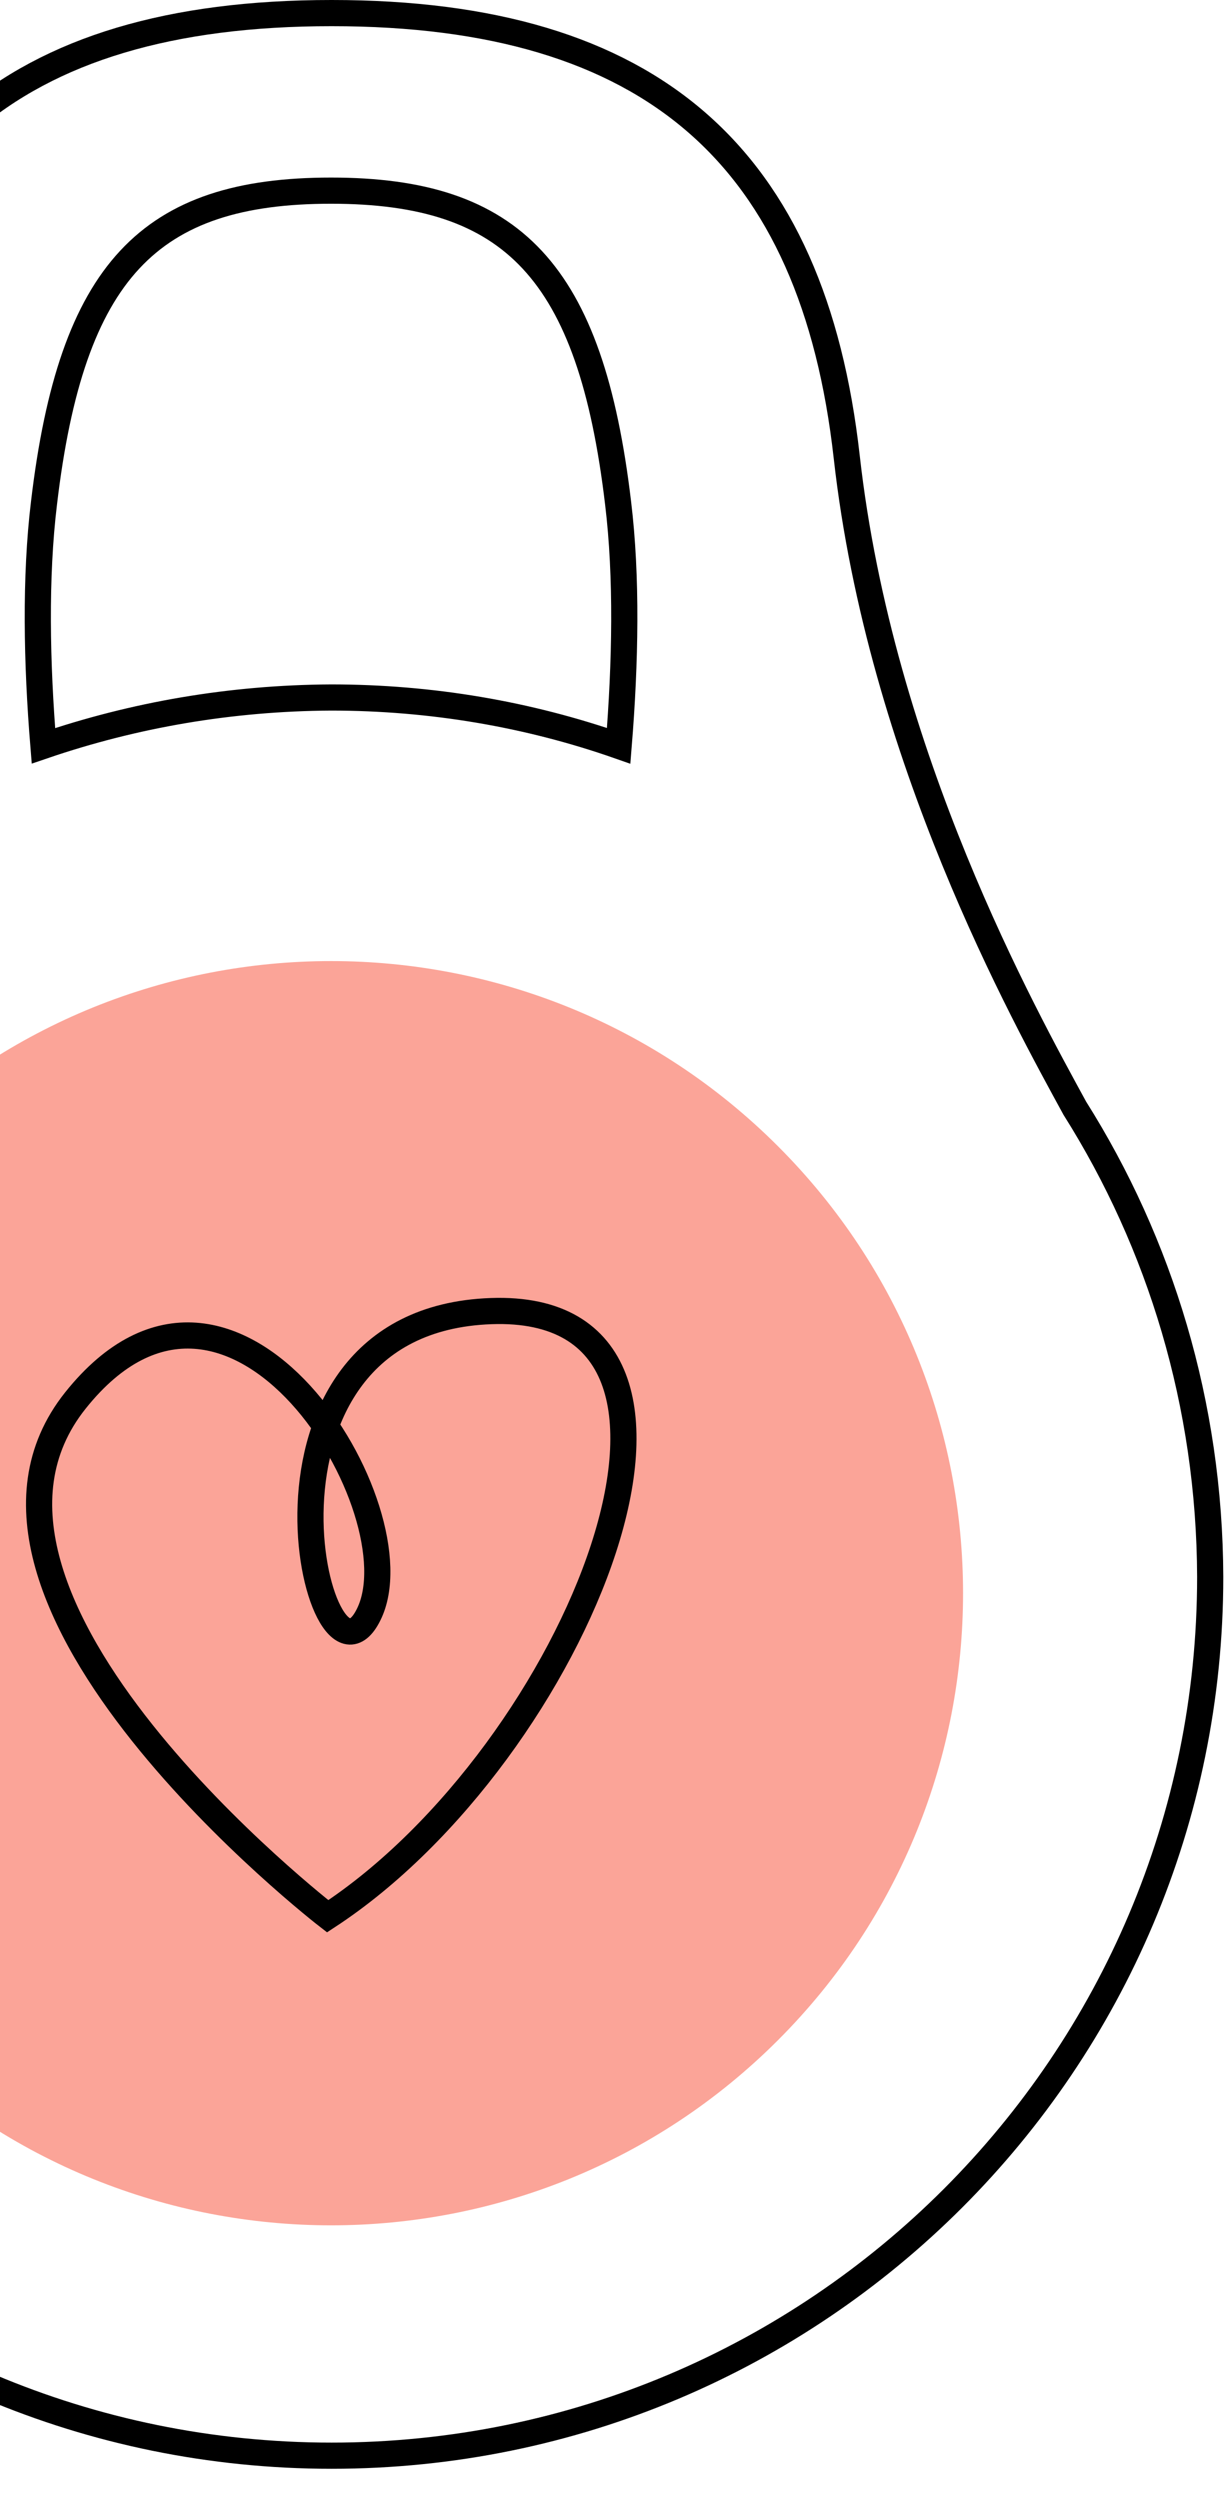 <svg width="94" height="191" viewBox="0 0 94 191" fill="none" xmlns="http://www.w3.org/2000/svg">
<path d="M82.141 84.673C78.277 77.59 67.286 57.841 64.71 34.916C62.135 11.991 49.856 1 25.342 1C0.786 1 -11.45 11.991 -14.026 34.916C-16.602 57.841 -27.592 77.59 -31.456 84.673C-37.981 95.02 -41.802 107.298 -41.802 120.478C-41.802 157.571 -11.75 187.623 25.342 187.623C62.435 187.623 92.487 157.571 92.487 120.478C92.444 107.298 88.666 95.02 82.141 84.673ZM3.319 56.983C2.803 50.672 2.675 44.103 3.362 38.436C5.465 20.663 11.433 14.566 25.299 14.566C39.166 14.566 45.134 20.706 47.237 38.436C47.924 44.103 47.795 50.629 47.28 56.983C40.411 54.578 32.984 53.291 25.299 53.291C17.615 53.334 10.23 54.621 3.319 56.983Z" stroke="black" stroke-width="2" stroke-miterlimit="10"/>
<path d="M59.454 155.877C78.315 137.016 78.315 106.436 59.454 87.575C40.593 68.713 10.013 68.713 -8.849 87.575C-27.71 106.436 -27.71 137.016 -8.849 155.877C10.013 174.738 40.593 174.738 59.454 155.877Z" fill="#FBA498"/>
<path d="M25.042 146.409C25.042 146.409 -6.341 122.152 5.766 106.998C17.873 91.843 32.083 115.498 28.176 123.354C24.312 131.211 17.1 100.901 37.535 100.172C57.97 99.442 44.147 133.916 25.042 146.409Z" stroke="black" stroke-width="2" stroke-miterlimit="10"/>
</svg>
